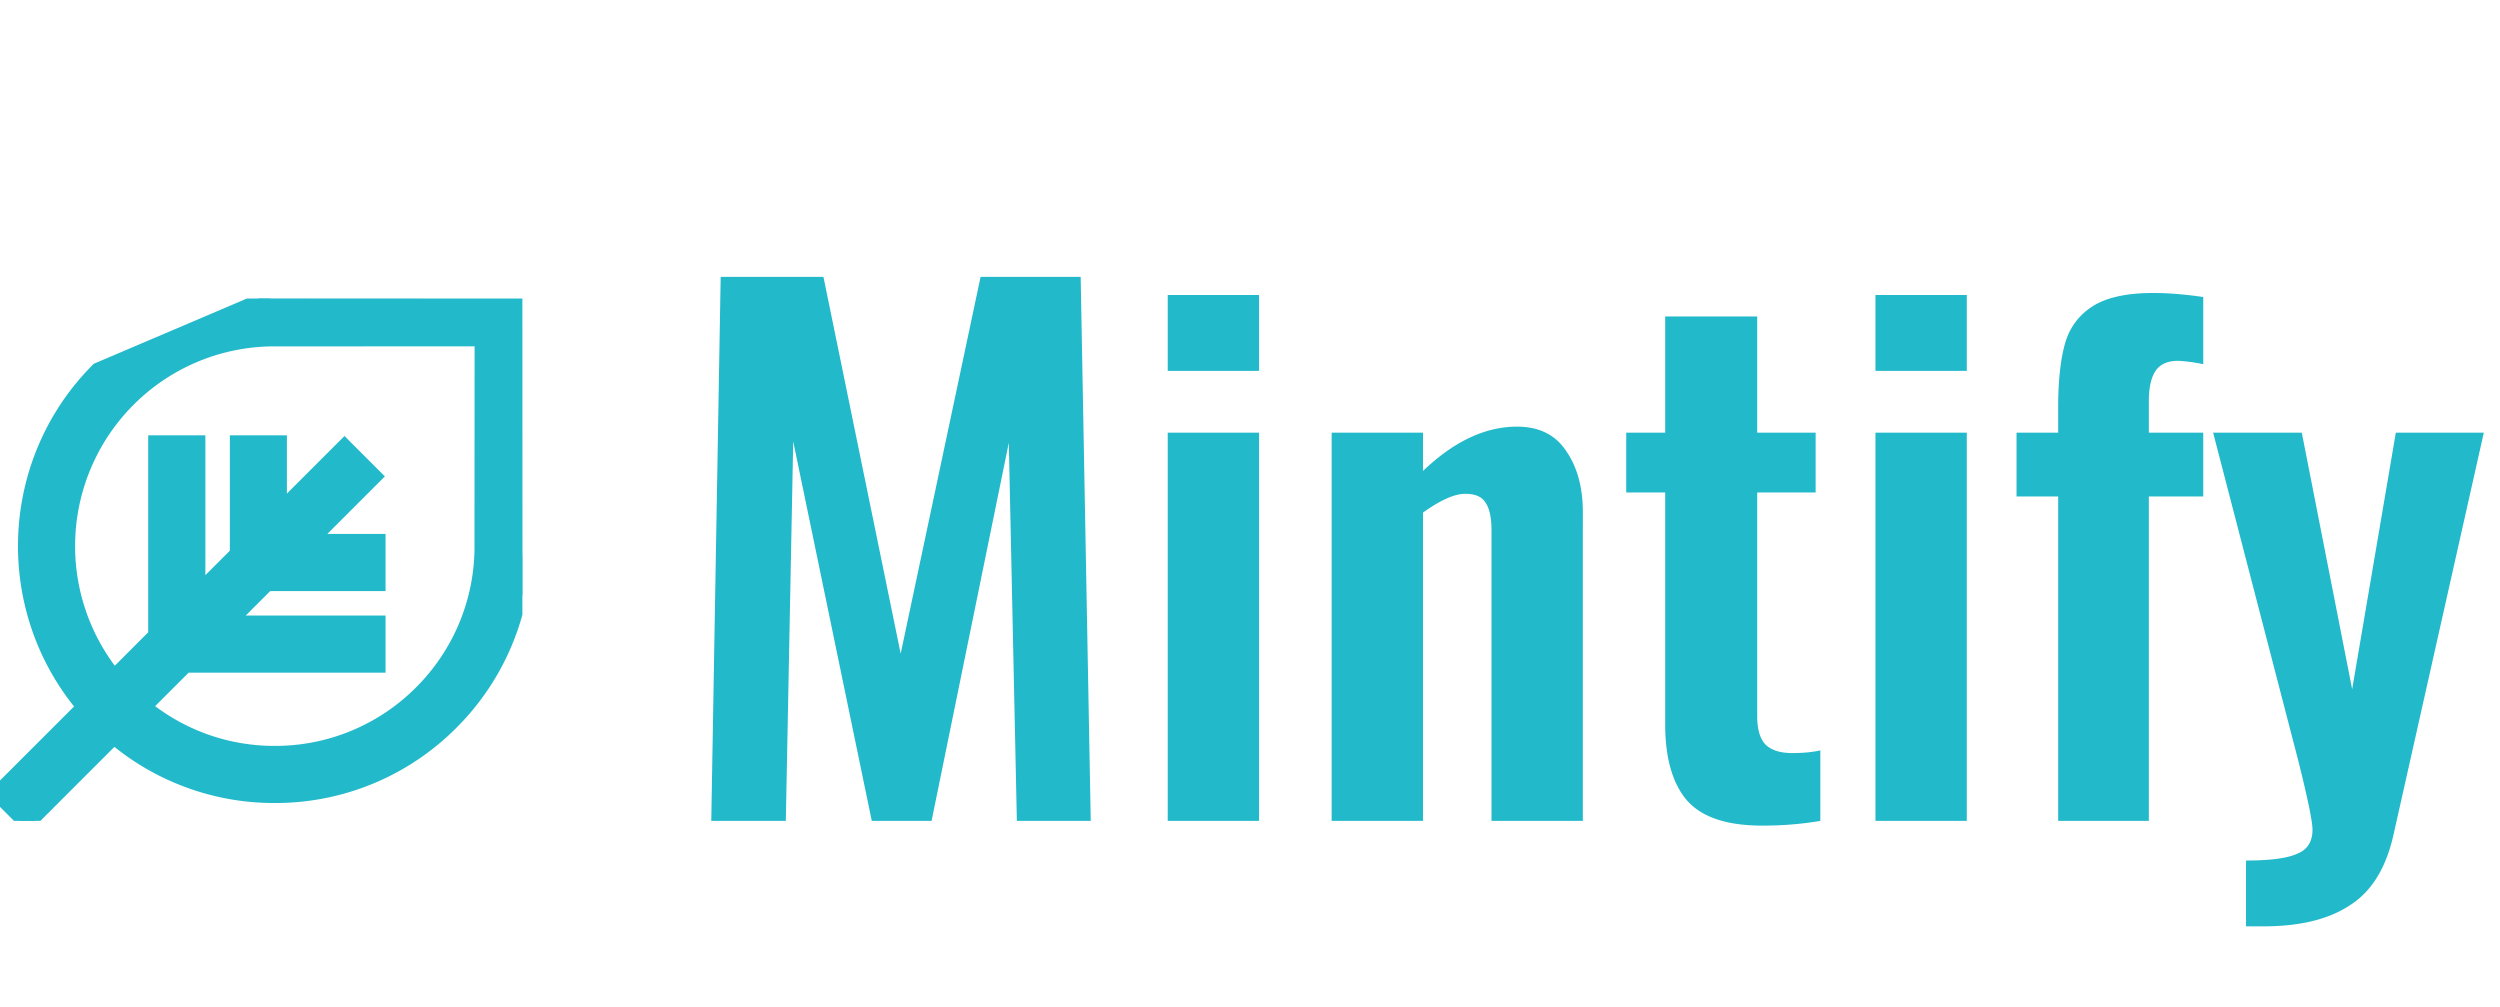<svg width="67" height="27" fill="none" xmlns="http://www.w3.org/2000/svg"><g clip-path="url(#a)"><path d="M7.223 7.879H7.22L2.584 9.855c-2.483 2.484-2.627 6.433-.431 9.087l-2.241 2.24-.089.09.089.088.728.728.089.089.088-.089 2.241-2.24a6.71 6.71 0 0 0 4.306 1.548 6.717 6.717 0 0 0 4.78-1.98 6.729 6.729 0 0 0 1.977-4.623v-.003L14.125 8v-.125H14l-6.777.004Zm2.86 6.556H8.47l1.58-1.58.088-.088-.088-.088-.73-.729-.087-.088-.089.088-1.58 1.58v-1.738H6.285v3.018l-.906.906v-3.924H4.097v5.205l-1.033 1.034a5.487 5.487 0 0 1 .426-7.27 5.453 5.453 0 0 1 3.74-1.602l5.614-.003-.003 5.614a5.453 5.453 0 0 1-1.602 3.74 5.443 5.443 0 0 1-3.875 1.605 5.437 5.437 0 0 1-3.395-1.178l1.034-1.034h5.205v-1.281H6.283l.907-.906h3.018V14.435h-.125Z" fill="#22B9CA" stroke="#22B9CA" stroke-width=".25"/></g><path d="M19.314 7.42h2.754l2.07 10.098L26.28 7.42h2.682l.27 14.58h-1.98l-.216-10.134L24.966 22h-1.602l-2.106-10.17L21.06 22h-1.998l.252-14.58Zm11.981.486h2.448V9.94h-2.448V7.906Zm0 3.69h2.448V22h-2.448V11.596Zm4.393 0h2.448v1.026c.828-.792 1.668-1.188 2.52-1.188.588 0 1.026.216 1.314.648.3.432.45.978.45 1.638V22h-2.448v-7.794c0-.336-.054-.582-.162-.738-.096-.156-.276-.234-.54-.234-.288 0-.666.168-1.134.504V22h-2.448V11.596Zm11.531 10.53c-.948 0-1.62-.228-2.016-.684-.384-.456-.576-1.134-.576-2.034v-6.21h-1.044v-1.602h1.044V8.482h2.466v3.114h1.566v1.602h-1.566v5.994c0 .348.072.6.216.756.156.156.396.234.72.234.3 0 .552-.024.756-.072V22a9.1 9.1 0 0 1-1.566.126Zm3.043-14.22h2.448V9.94h-2.448V7.906Zm0 3.69h2.448V22h-2.448V11.596Zm4.897 1.71h-1.116v-1.71h1.116v-.666c0-.708.06-1.278.18-1.71.12-.432.366-.768.738-1.008s.918-.36 1.638-.36c.396 0 .84.036 1.332.108v1.8a4.433 4.433 0 0 0-.666-.09c-.288 0-.492.09-.612.27-.12.18-.18.45-.18.81v.846h1.458v1.71h-1.458V22h-2.43v-8.694Zm5.035 9.756c.648 0 1.103-.06 1.367-.18.276-.108.414-.324.414-.648 0-.216-.126-.828-.378-1.836l-2.285-8.802h2.376l1.35 6.876 1.17-6.876h2.358l-2.43 10.818c-.204.876-.594 1.494-1.17 1.854-.565.372-1.333.558-2.305.558h-.468v-1.764Z" fill="#22B9CA"/><defs><clipPath id="a"><path fill="#fff" transform="translate(0 8)" d="M0 0h14v14H0z"/></clipPath></defs></svg>